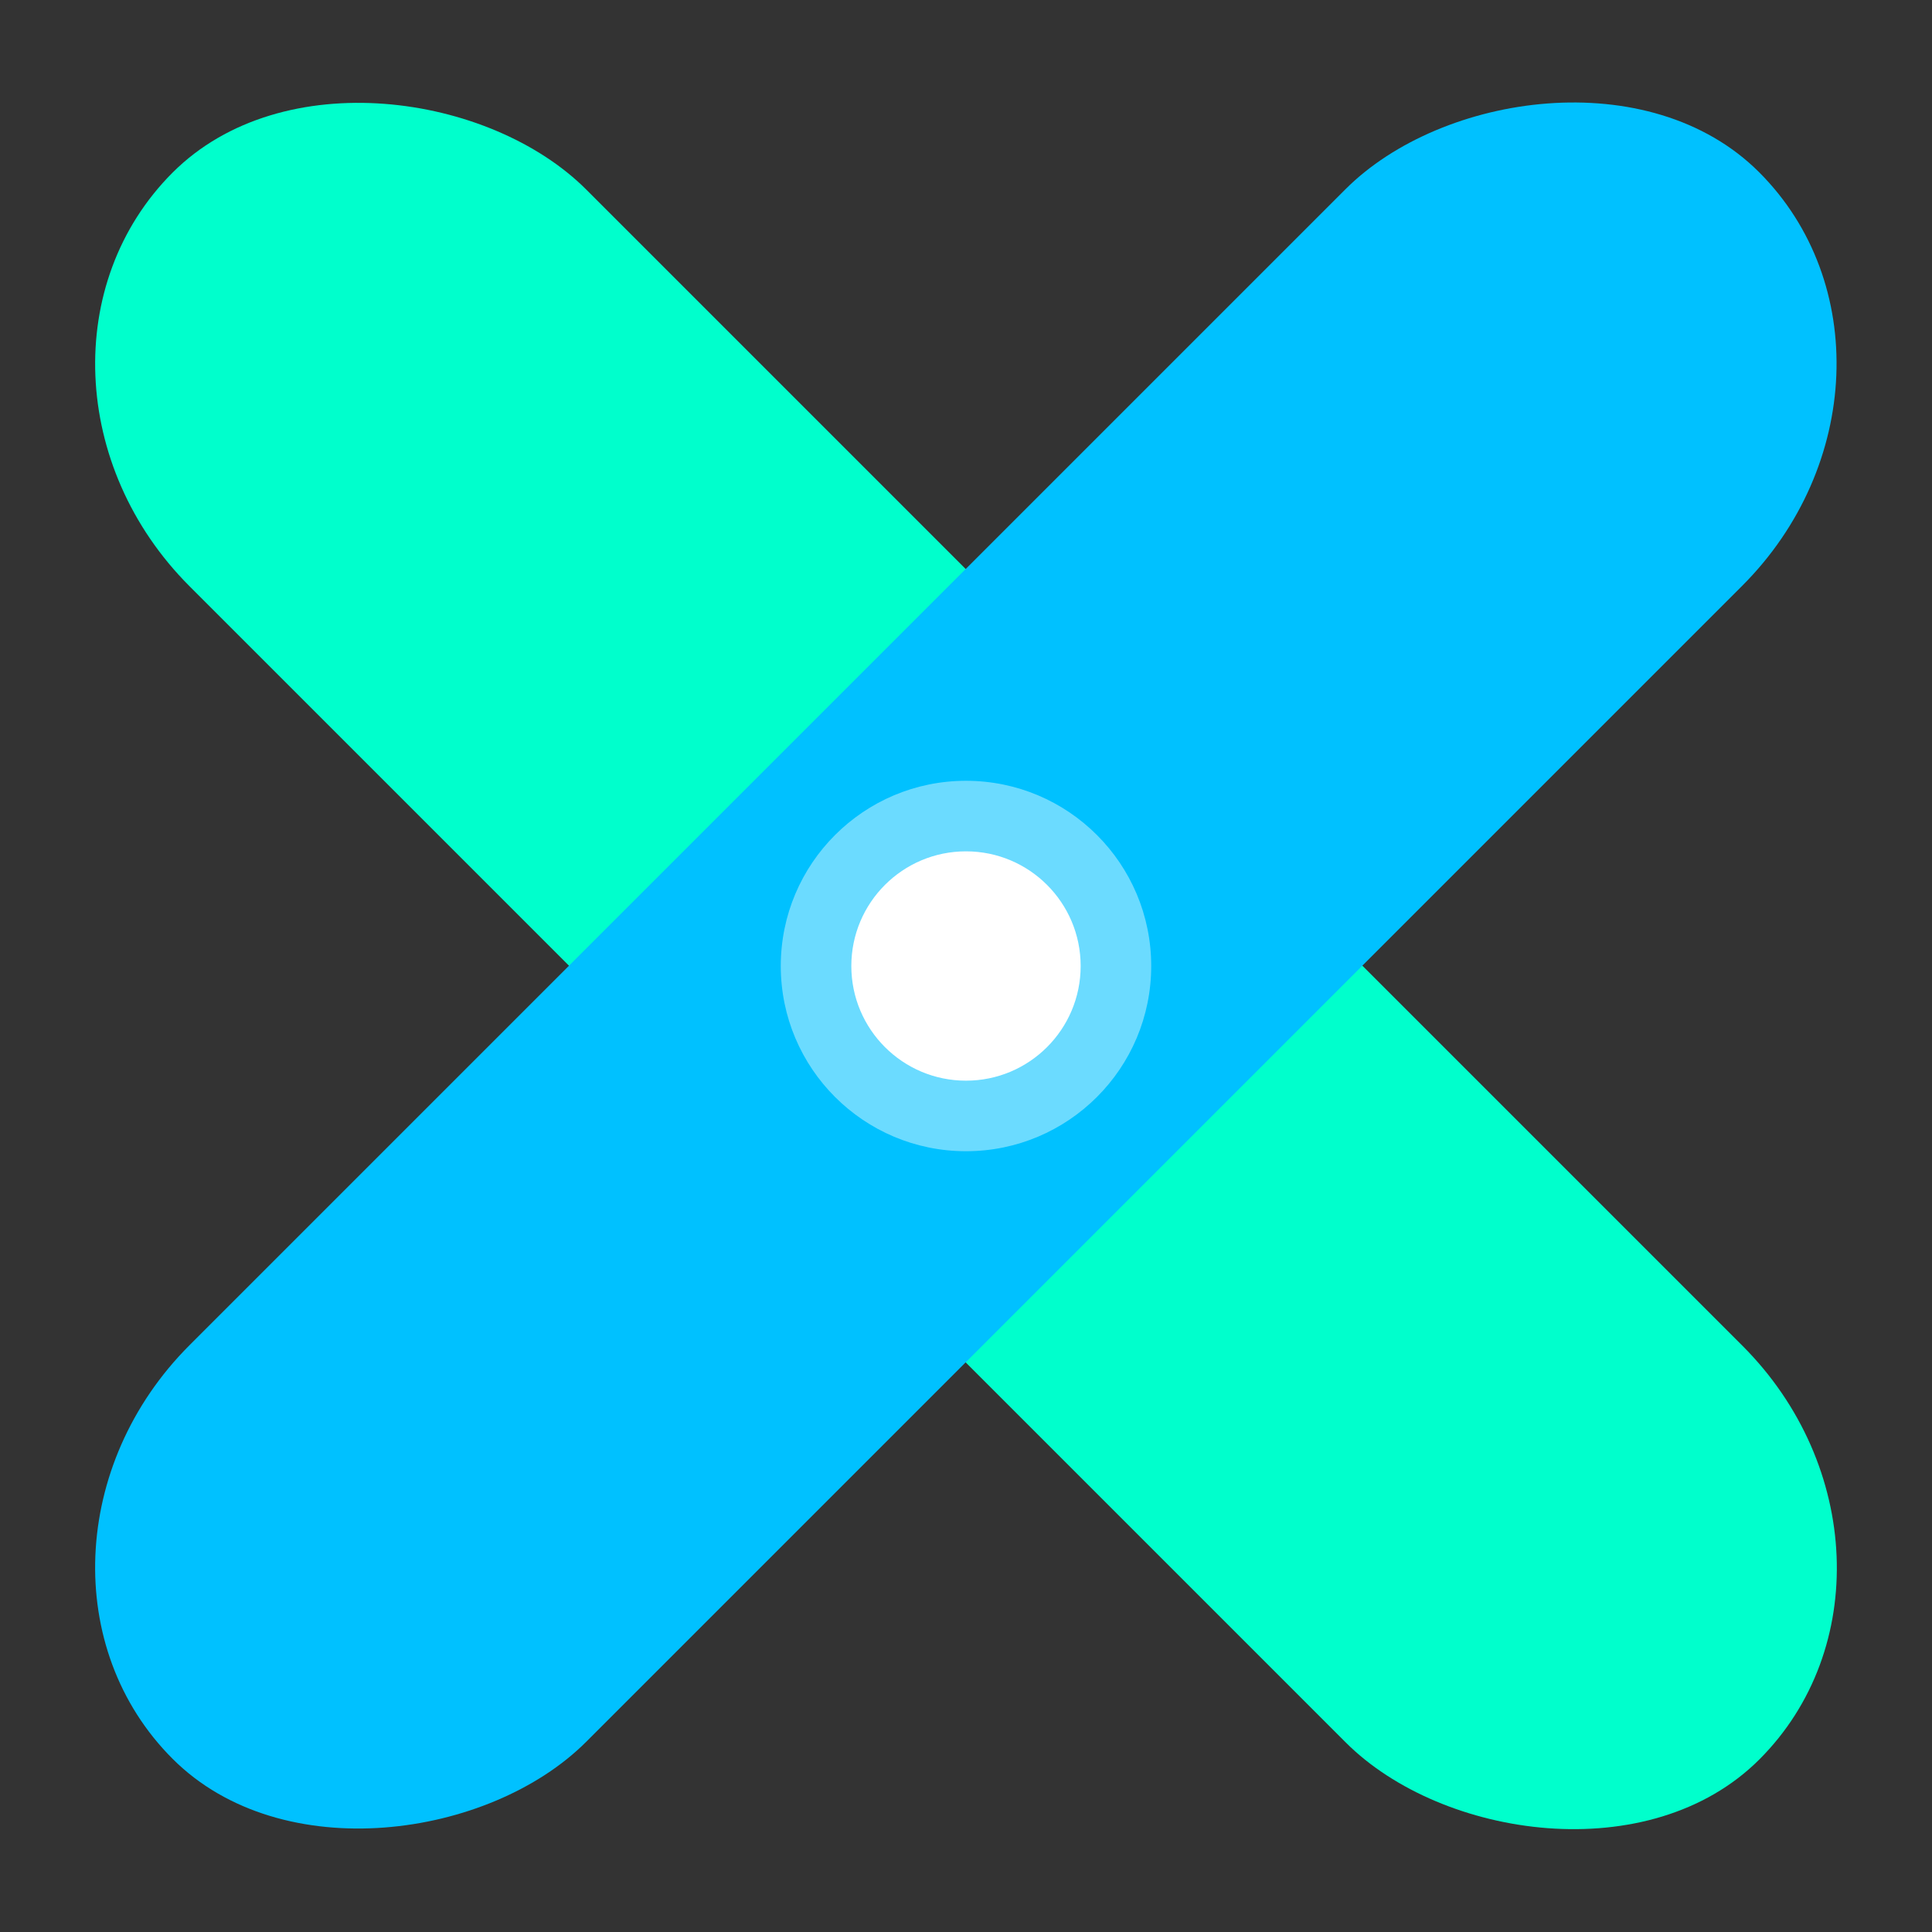<?xml version="1.0" encoding="UTF-8" standalone="no"?>
<!-- Created with Inkscape (http://www.inkscape.org/) -->

<svg
   xmlns:dc="http://purl.org/dc/elements/1.1/"
   xmlns:cc="http://creativecommons.org/ns#"
   xmlns:rdf="http://www.w3.org/1999/02/22-rdf-syntax-ns#"
   xmlns:svg="http://www.w3.org/2000/svg"
   xmlns="http://www.w3.org/2000/svg"
   xmlns:sodipodi="http://sodipodi.sourceforge.net/DTD/sodipodi-0.dtd"
   xmlns:inkscape="http://www.inkscape.org/namespaces/inkscape"
   width="512"
   height="512"
   viewBox="0 0 135.467 135.467"
   version="1.1"
   id="svg8"
   inkscape:version="0.92.2 2405546, 2018-03-11"
   sodipodi:docname="drawing.svg"
   inkscape:export-filename="/home/sujaykumar/favicon.png"
   inkscape:export-xdpi="96"
   inkscape:export-ydpi="96">
  <rect x="0" y="0" width="135.467" height="135.467" fill="#333333" stroke="none"/>
  <title
     id="title817">Favicon</title>
  <defs
     id="defs2" />
  <sodipodi:namedview
     id="base"
     pagecolor="#ffffff"
     bordercolor="#666666"
     borderopacity="1.0"
     inkscape:pageopacity="0.0"
     inkscape:pageshadow="2"
     inkscape:zoom="0.98994949"
     inkscape:cx="263.49016"
     inkscape:cy="247.5655"
     inkscape:document-units="px"
     inkscape:current-layer="layer1"
     showgrid="false"
     units="px"
     inkscape:window-width="1920"
     inkscape:window-height="1010"
     inkscape:window-x="1600"
     inkscape:window-y="28"
     inkscape:window-maximized="1" />
  <g
     inkscape:label="Layer 1"
     inkscape:groupmode="layer"
     id="layer1"
     transform="translate(0,-161.533)">
    <rect
       style="opacity:1;fill:#00ffcc;fill-opacity:1;fill-rule:evenodd;stroke:none;stroke-width:0.453"
       id="rect838"
       width="39.337"
       height="157.349"
       x="-133.89"
       y="131.336"
       rx="21.347"
       transform="rotate(-45)" />
    <rect
       transform="matrix(0.707,0.707,0.707,-0.707,0,0)"
       rx="21.347"
       y="-192.896"
       x="190.342"
       height="157.349"
       width="39.337"
       id="rect840"
       style="opacity:1;fill:#00c1ff;fill-opacity:1;fill-rule:evenodd;stroke:none;stroke-width:0.453" />
    <circle
       style="opacity:0.421;fill:#ffffff;fill-opacity:1;fill-rule:evenodd;stroke:none;stroke-width:0.494"
       id="path842"
       cx="67.733"
       cy="229.267"
       r="12.987" />
    <circle
       r="8.04"
       cy="229.267"
       cx="67.733"
       id="circle844"
       style="opacity:1;fill:#ffffff;fill-opacity:1;fill-rule:evenodd;stroke:none;stroke-width:0.306" />
  </g>
</svg>
